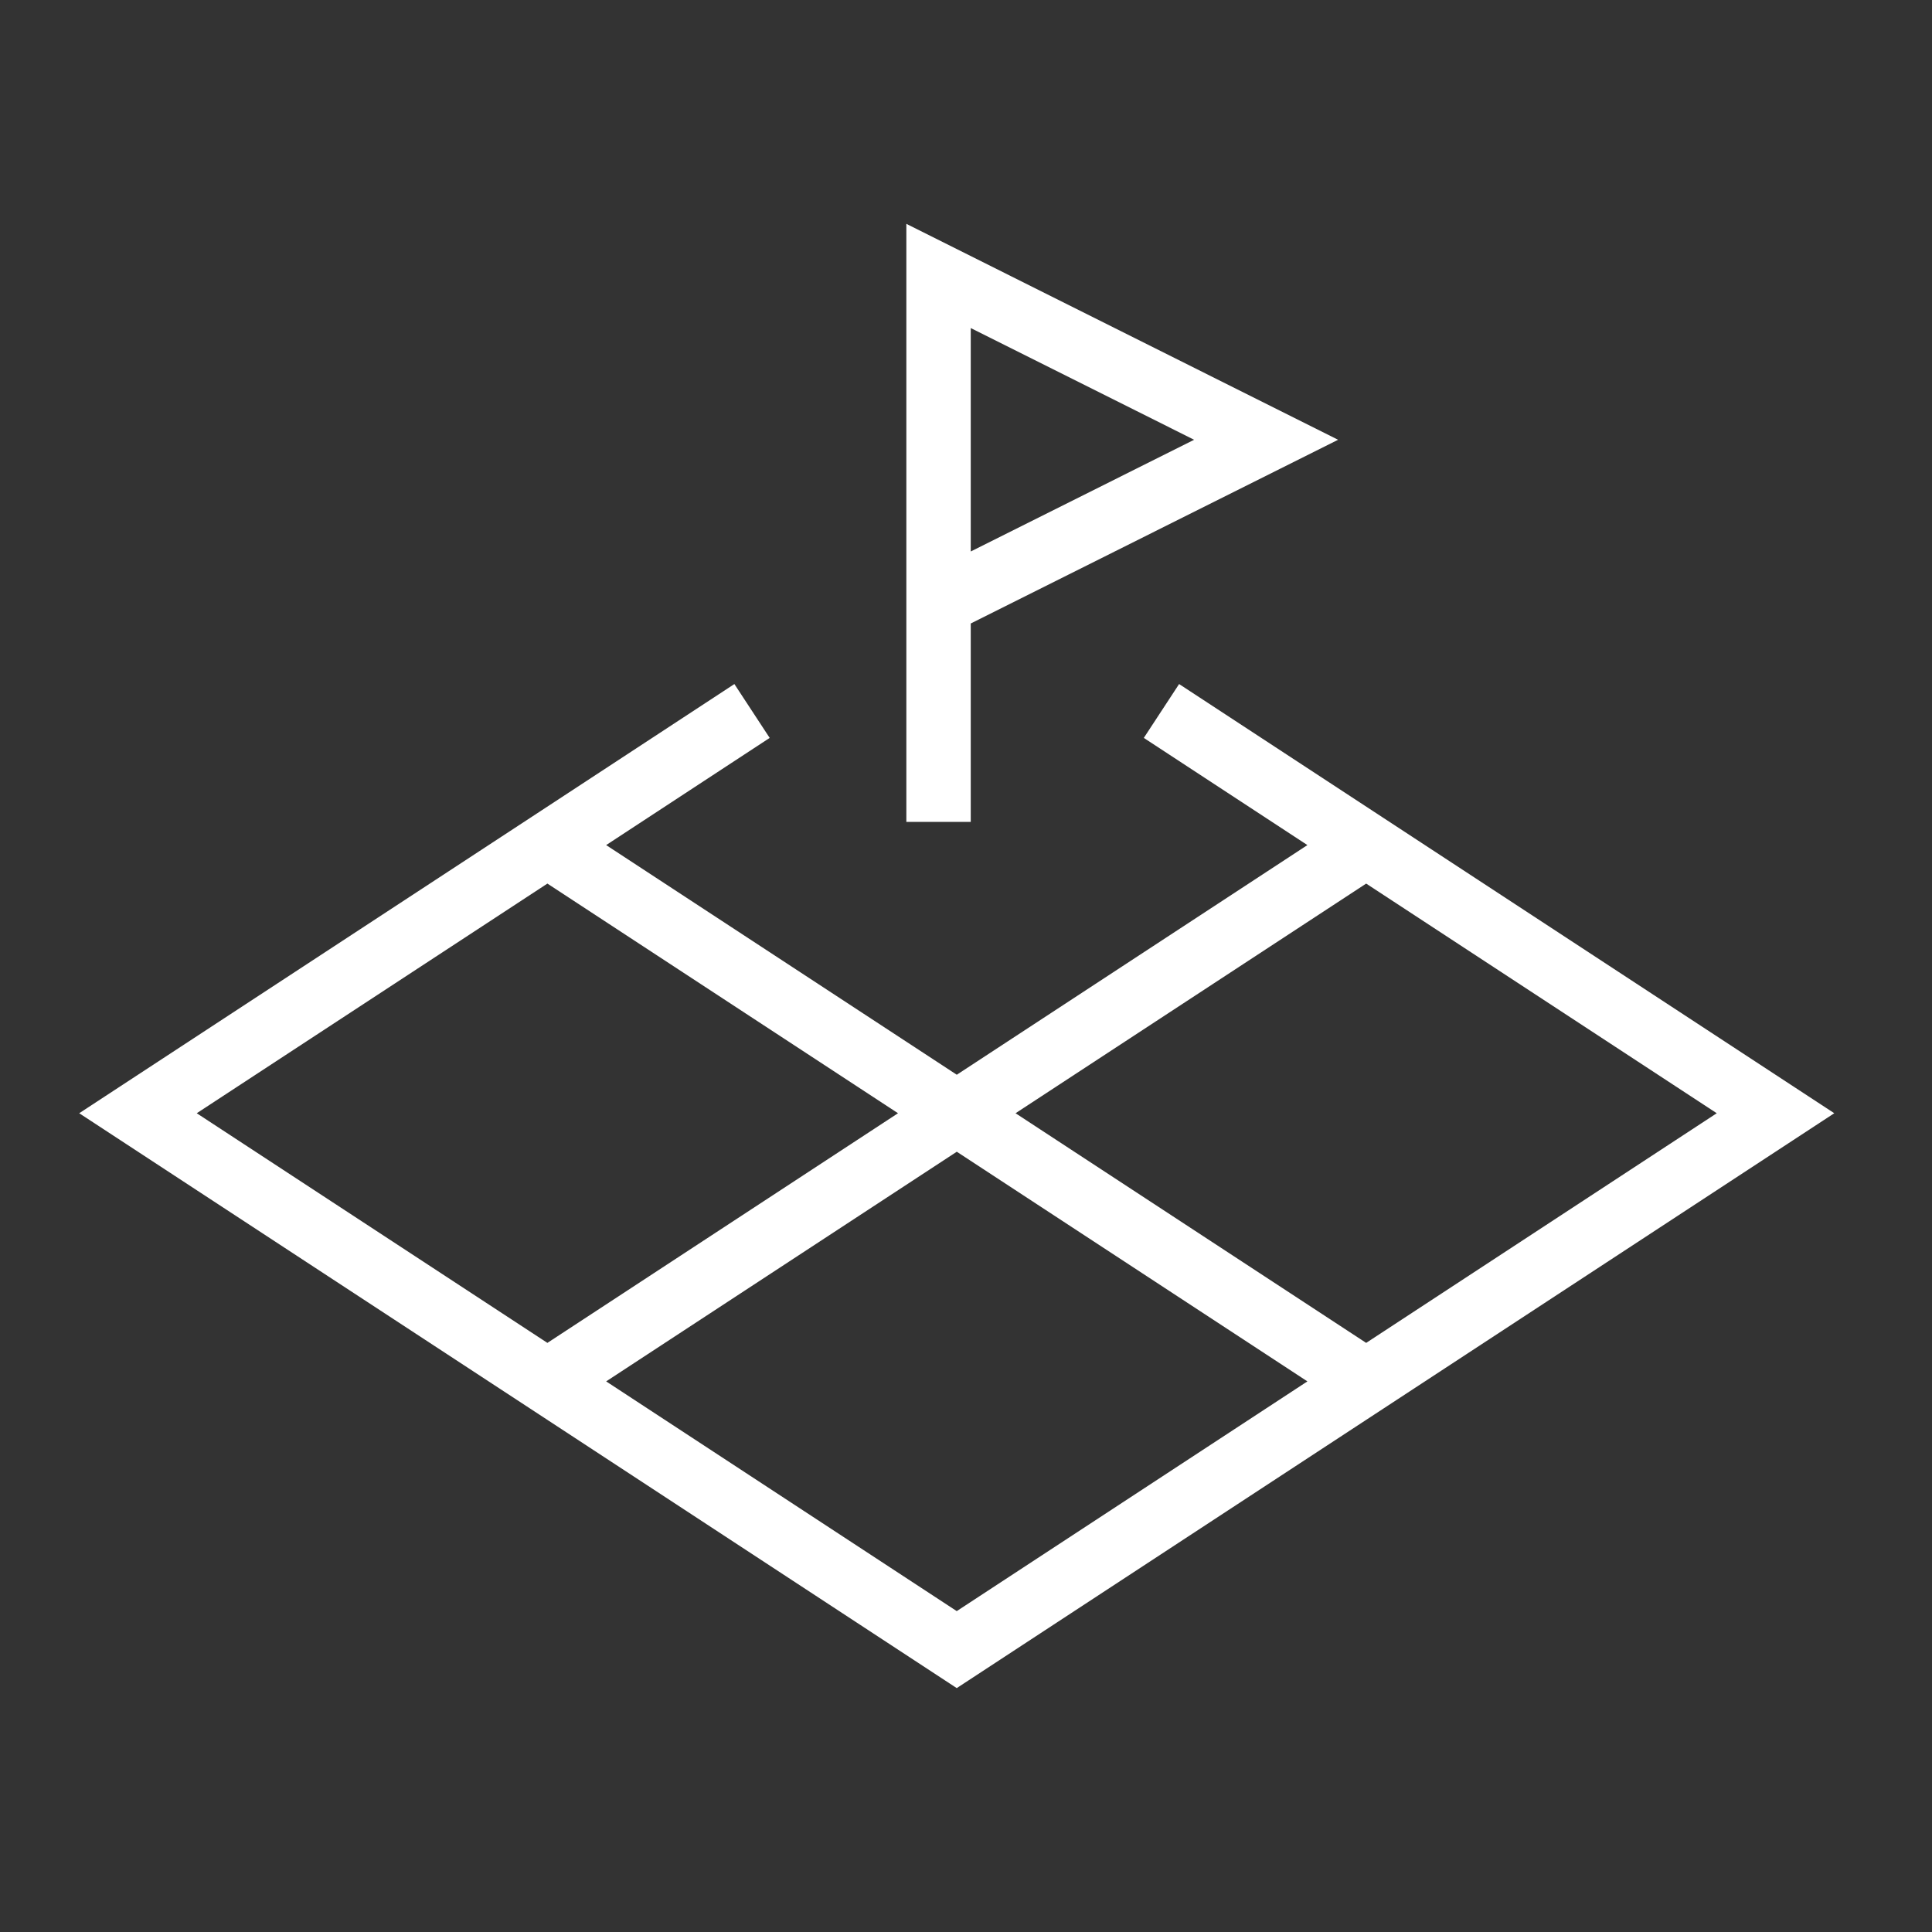 <svg width="24" height="24" viewBox="0 0 24 24" fill="none" xmlns="http://www.w3.org/2000/svg">
  <rect x="0" y="0" width="24" height="24" fill="#333333" stroke="none"/>
  <g>
    <path d="M11.659 7.498L15.728 5.463L11.659 3.428V10.21" stroke="white" strokeLinejoin="round" stroke-width="0.8"/>
    <path
      d="M16.971 17.16L22.056 13.829L16.971 10.498M16.971 17.16L11.885 20.492L6.8 17.16M16.971 17.16L6.8 10.498M6.8 10.498L1.714 13.829L6.8 17.16M6.8 10.498L9.342 8.832M6.8 17.16L16.971 10.498M16.971 10.498L14.428 8.832"
      stroke="white" stroke-width="0.8"
    />
  </g>
</svg>